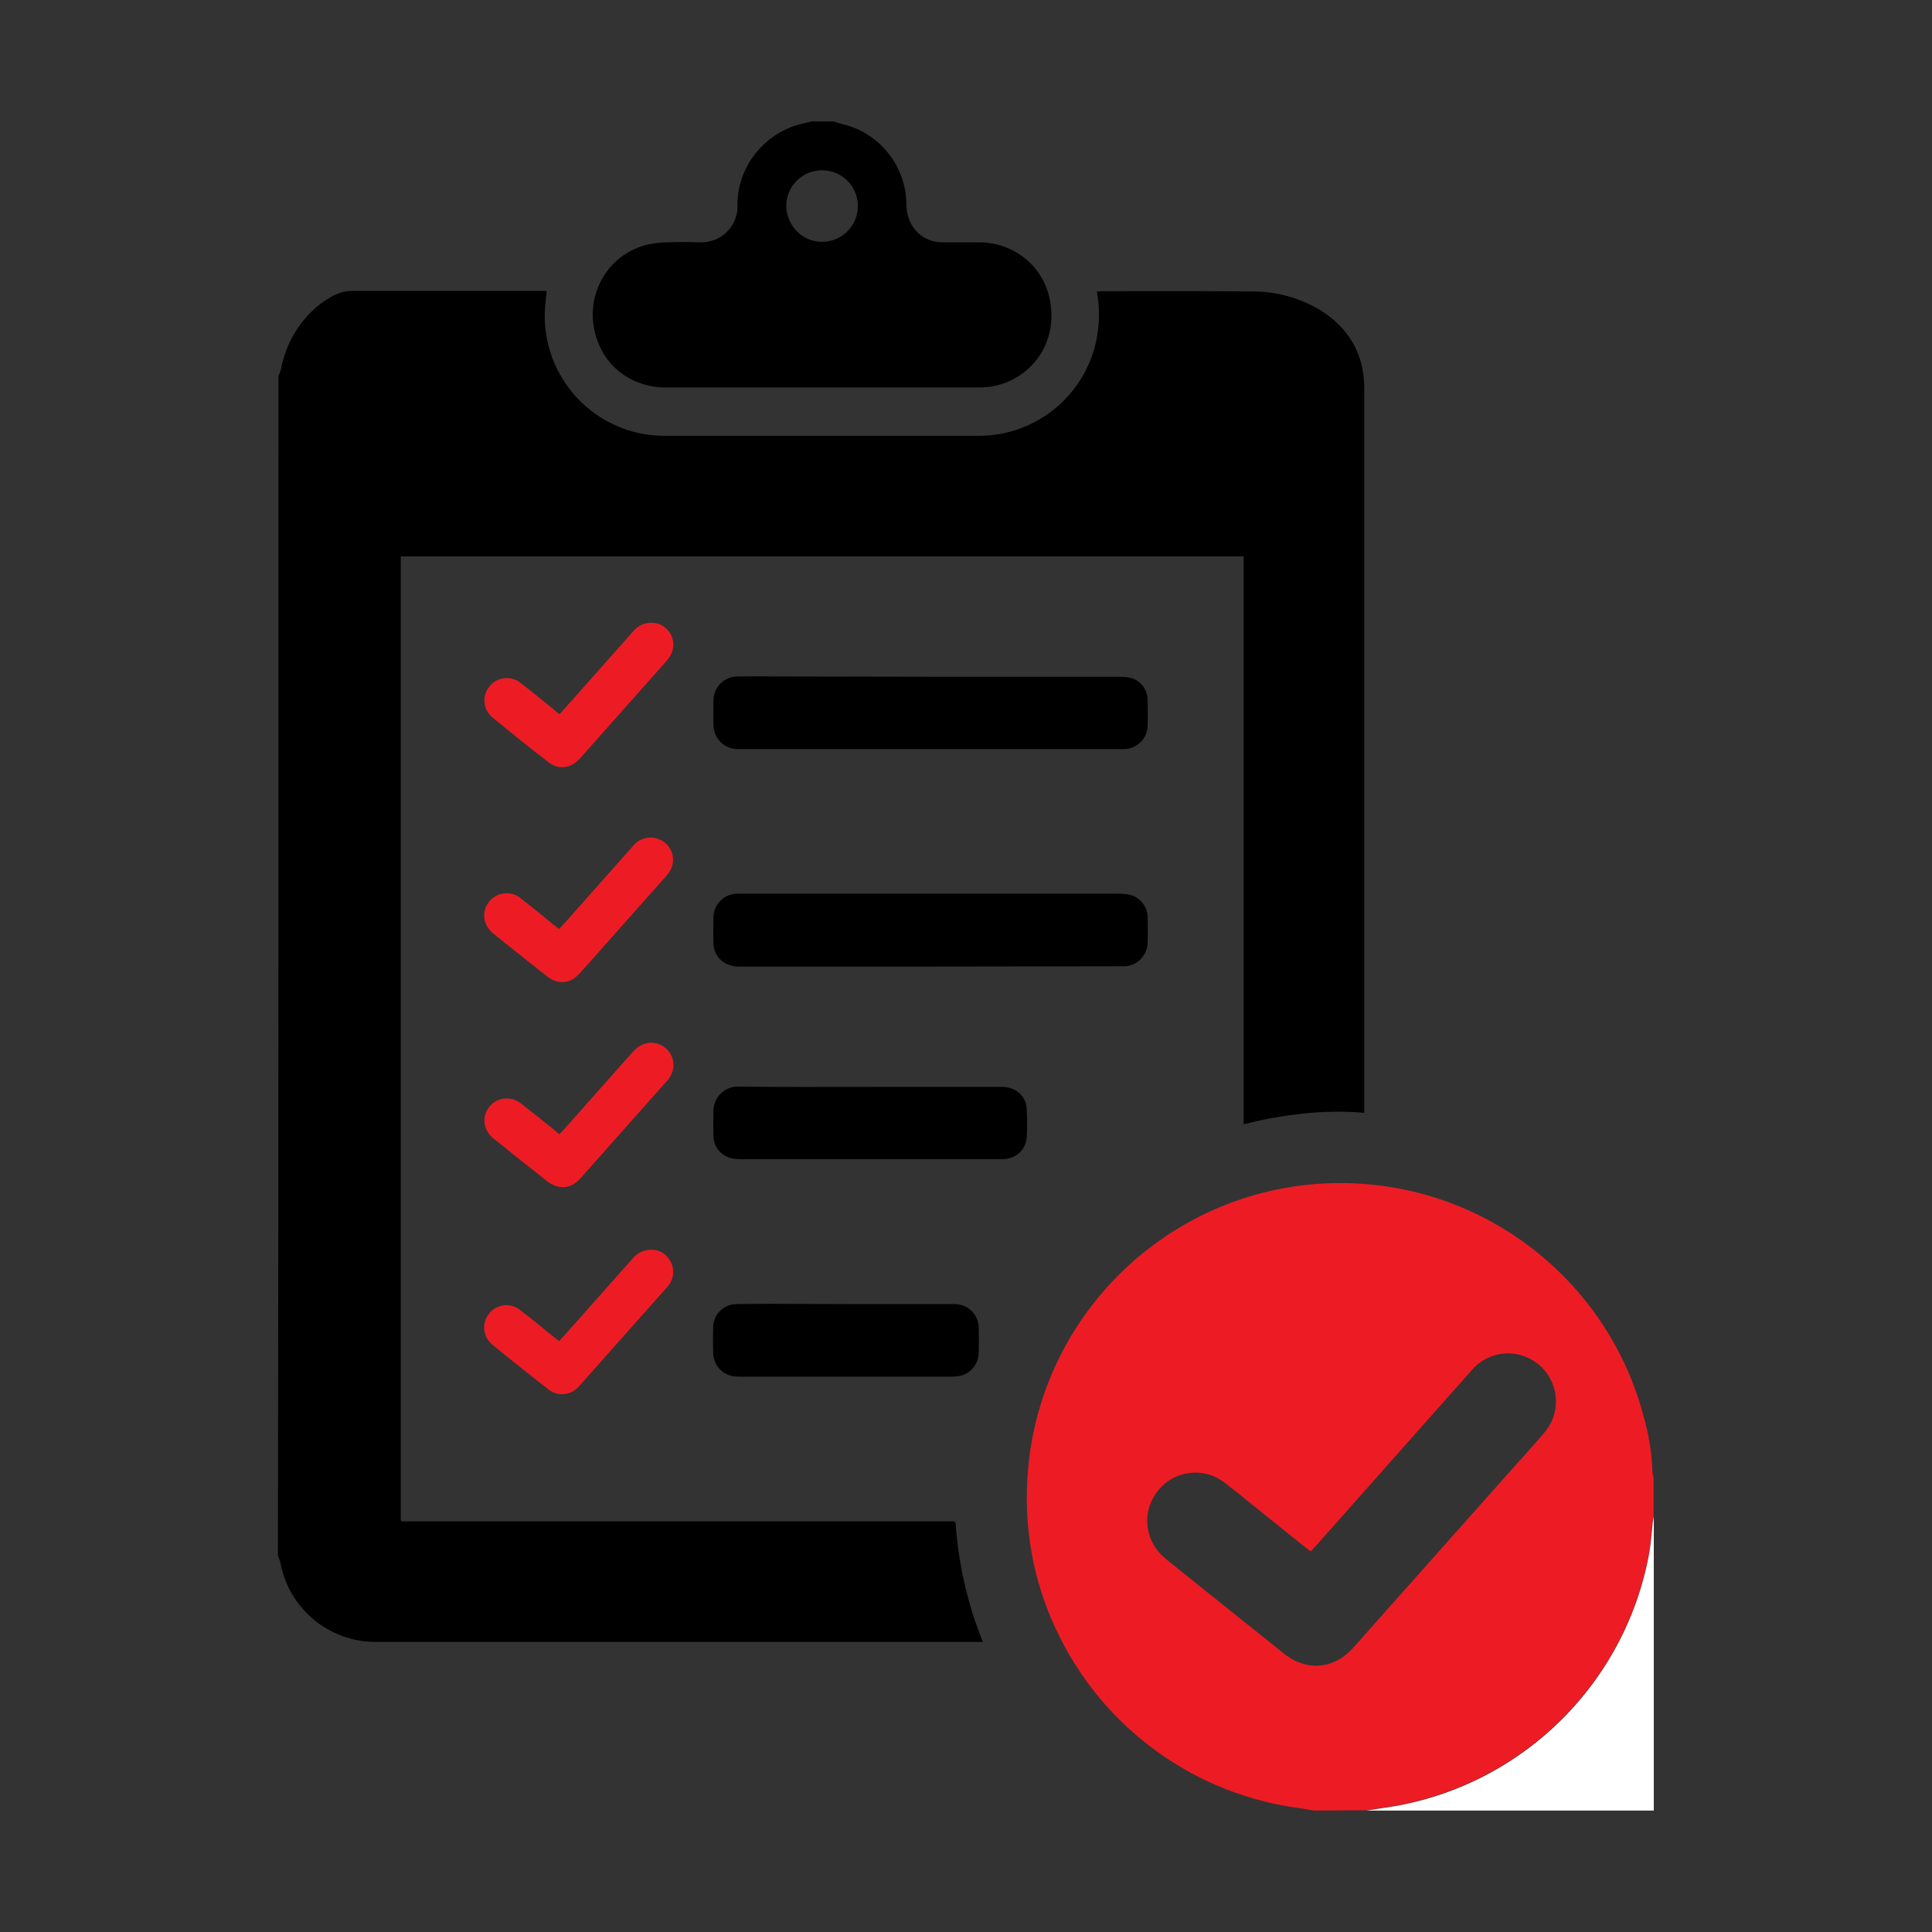 <?xml version="1.0" encoding="utf-8"?>
<!-- Generator: Adobe Illustrator 19.2.0, SVG Export Plug-In . SVG Version: 6.00 Build 0)  -->
<svg version="1.1" id="Forma_1" xmlns="http://www.w3.org/2000/svg" xmlns:xlink="http://www.w3.org/1999/xlink" x="0px" y="0px"
	 viewBox="0 0 700 700" style="enable-background:new 0 0 700 700;" xml:space="preserve">
<rect x="0" y="0" width="700" height="700" fill="#333333" stroke="none"/>
<style type="text/css">
	.st0{fill:#ED1C24;}
	.st1{fill:#FFFFFF;}
</style>
<title>verification-of-delivery-list-clipboard-symbol</title>
<path d="M100.9,136.2c0.4-0.8,0.7-1.6,0.9-2.4c1.6-8.7,6.1-16.7,12.8-22.5c1.7-1.4,3.5-2.7,5.5-3.8c2.4-1.4,5.2-2.2,8-2.1
	c3,0,6.1,0,9.1,0h60.9c-0.3,2.7-0.6,5.1-0.7,7.5c-0.8,21.7,14.6,40.7,36,44.4c2.5,0.4,5.1,0.6,7.6,0.6c37.8,0,75.7,0,113.5,0
	c22,0.1,40.6-16.3,43.3-38.1c0.6-4.7,0.5-9.4-0.4-14.1c0.6-0.1,1.3-0.2,1.9-0.2c18.1,0,36.2-0.1,54.2,0.1c8.8-0.1,17.4,2.3,24.9,6.8
	c10.4,6.5,15.9,16,15.9,28.3c0,86.6,0,173.1,0,259.7c0,0.9,0,1.7,0,2.8c-14.9-1.3-29.3,0.6-43.7,4.1V201.6H145.2v349.2
	c0,0.1,0.1,0.1,0.1,0.2c0.1,0.1,0.1,0.1,0.2,0.1c0.1,0,0.2,0,0.2,0.1h0.2h0.5h198.7h0.2h0.2l0.2,0.1l0.5,0.2
	c1,14.9,4.3,29.5,9.9,43.4h-220c-16.9,0-31.4-12-34.5-28.7c-0.2-0.8-0.5-1.6-0.9-2.4C100.9,421.2,100.9,278.7,100.9,136.2z"/>
<path class="st0" d="M476.2,656c-1.9-0.3-3.8-0.6-5.6-0.9c-37.2-5-69.5-28-86.4-61.5c-9-17.6-13.1-37.3-12-57.1
	c3.2-62.7,56.6-110.9,119.3-107.7c49.4,2.5,91.6,36.8,104.1,84.7c1.8,6.4,2.9,13,3.1,19.6c0.1,0.8,0.2,1.6,0.4,2.3v13.9
	c-0.1,0.9-0.3,1.7-0.4,2.5c-0.4,3.5-0.5,7-1.2,10.5c-8.7,48.6-47.7,86-96.7,92.7c-2,0.3-3.9,0.6-5.9,0.9L476.2,656L476.2,656z
	 M474.9,562.1c-0.8-0.6-1.5-1.1-2.1-1.6l-15.2-12.2c-4.6-3.7-9.2-7.5-13.9-11.1c-7.6-5.9-18.5-4.5-24.3,3.1
	c-0.3,0.3-0.5,0.7-0.8,1.1c-5.1,7.7-3.5,17.6,4,23.6c14.2,11.4,28.4,22.8,42.7,34.2c8.1,6.5,18.1,5.6,25-2.2l56.9-64
	c4.3-4.8,8.7-9.6,12.9-14.6c5.9-7.6,4.5-18.5-3.1-24.4c-6.8-5.3-16.4-4.8-22.6,1.2c-0.7,0.7-1.4,1.5-2.1,2.3l-55.1,62.1
	C476.5,560.4,475.8,561.2,474.9,562.1z"/>
<path d="M302,44c1,0.3,1.9,0.6,2.9,0.9c13.6,3,23.4,15.1,23.5,29.1c0,7.2,4.5,12.2,9.8,13.4c1.2,0.3,2.4,0.4,3.6,0.4
	c4.3,0,8.6,0,13,0c13.1,0.1,23.8,9.1,25.8,22c2.7,17.5-10.4,30.4-25.3,30.6c-0.9,0-1.8,0-2.6,0H241.2c-11.4,0-21.1-6.6-24.8-17.1
	c-5.5-15.4,3.4-31.5,18.8-34.8c2-0.4,3.9-0.6,5.9-0.7c4.2-0.1,8.3-0.2,12.5,0c7.3,0.3,13.4-5.4,13.6-12.6c0-0.2,0-0.5,0-0.7
	c-0.1-7.5,2.7-14.8,7.8-20.4c4.5-5,10.5-8.4,17.1-9.6c0.6-0.1,1.2-0.4,1.8-0.5L302,44L302,44z M298,61.7
	c-7.2-0.1-13.1,5.7-13.1,12.8s5.7,13.1,12.8,13.1c7.2,0.1,13.1-5.7,13.1-12.8c0,0,0-0.1,0-0.1C310.9,67.6,305.2,61.8,298,61.7
	L298,61.7z"/>
<path class="st1" d="M495,656c2-0.3,3.9-0.6,5.9-0.9c48.9-6.6,88-44.1,96.7-92.7c0.6-3.4,0.8-7,1.2-10.5c0.1-0.9,0.3-1.7,0.4-2.5
	V656H495z"/>
<path d="M337.3,350.2c-23,0-45.9,0-68.9,0c-1.4,0.1-2.9-0.1-4.2-0.6c-3.4-1.1-5.7-4.3-5.7-7.9c-0.1-3.1-0.1-6.2,0-9.4
	c0.1-4.7,3.9-8.5,8.7-8.5c0.6,0,1.3,0,1.9,0c45.3,0,90.7,0,136,0c1.4,0,2.9,0.1,4.3,0.4c3.6,0.9,6.2,4.1,6.4,7.8
	c0.1,3.3,0.1,6.6,0,9.8c-0.2,4.4-3.7,8-8.1,8.3c-0.7,0-1.4,0-2.2,0L337.3,350.2L337.3,350.2z"/>
<path d="M337.3,245.2c22.8,0,45.6,0,68.4,0c1.2,0,2.4,0.1,3.6,0.3c3.7,0.8,6.4,4.1,6.5,7.9c0.1,3.3,0.1,6.6,0,9.8
	c-0.2,4.4-3.8,8-8.2,8.2c-0.7,0-1.4,0-2.2,0h-138c-4.8,0.1-8.8-3.7-8.9-8.6c0-0.1,0-0.3,0-0.4c-0.1-2.8-0.1-5.6,0-8.4
	c-0.1-4.8,3.7-8.8,8.5-8.9c0.2,0,0.4,0,0.5,0c5.8-0.1,11.7,0,17.5,0L337.3,245.2L337.3,245.2z"/>
<path d="M315.4,393.8c15.7,0,31.3,0,47,0c1.9-0.1,3.8,0.3,5.5,1.2c2.4,1.4,4,3.9,4.1,6.7c0.2,3.4,0.2,6.9,0,10.3
	c-0.2,4.2-3.5,7.5-7.6,7.9c-0.9,0.1-1.8,0.1-2.6,0.1c-31,0-62,0-93.1,0c-1.4,0-2.9-0.1-4.3-0.5c-3.5-1.1-5.9-4.3-5.9-7.9
	c-0.1-3.1-0.1-6.2,0-9.4c0.2-4.9,4.3-8.7,9.1-8.5C283.5,393.9,299.4,393.8,315.4,393.8z"/>
<path d="M306.5,472.5h37c0.9,0,1.8,0,2.6,0c4.7,0.1,8.5,3.9,8.5,8.6c0.1,3,0.1,5.9,0,8.9c0,4.7-3.6,8.5-8.3,8.7
	c-0.9,0.1-1.8,0.1-2.6,0.1h-74.4c-1,0-1.9,0-2.9-0.1c-4.4-0.3-7.9-3.9-8-8.4c-0.1-3.1-0.1-6.2,0-9.4c0-4.6,3.8-8.4,8.5-8.4
	c4.6-0.1,9.1-0.1,13.7-0.1L306.5,472.5L306.5,472.5z"/>
<path class="st0" d="M202.6,485.9c0.8-0.9,1.5-1.7,2.2-2.4c8.1-9.1,16.2-18.3,24.4-27.5c1.6-2,4.1-3.2,6.7-3.2
	c2.9-0.1,5.5,1.5,6.9,4c1.5,2.5,1.5,5.7-0.1,8.2c-0.4,0.6-0.8,1.2-1.3,1.7l-31.1,35c-0.3,0.3-0.5,0.6-0.8,0.9
	c-2.8,3-7.4,3.4-10.7,0.9c-6.9-5.4-13.7-10.8-20.4-16.3c-3.4-2.7-4-7.7-1.3-11.1c0.1-0.1,0.1-0.2,0.2-0.3c2.8-3.4,7.8-3.9,11.2-1.1
	c4.1,3.1,8,6.4,12,9.6L202.6,485.9z"/>
<path class="st0" d="M202.7,411l2.1-2.3c8.1-9.1,16.2-18.3,24.4-27.5c1.9-2.1,4-3.4,6.9-3.4c4.4,0.1,8,3.8,7.9,8.2
	c0,1.5-0.5,2.9-1.2,4.1c-0.4,0.6-0.8,1.2-1.3,1.7c-10.3,11.6-20.6,23.2-30.9,34.8c-2.4,2.8-5.2,4.2-8.9,3.2
	c-1.1-0.3-2.2-0.9-3.2-1.6c-6.6-5.2-13.2-10.5-19.7-15.7c-3.8-3-4.3-8-1.5-11.5c2.8-3.5,7.9-4,11.4-1.2c0.1,0,0.1,0.1,0.2,0.1
	c4,3.1,7.9,6.3,11.8,9.4C201.2,409.8,201.8,410.3,202.7,411z"/>
<path class="st0" d="M202.7,258.8c0.7-0.8,1.4-1.5,2-2.2c8.1-9.1,16.2-18.3,24.4-27.5c1.4-1.9,3.5-3.1,5.9-3.4
	c4.4-0.6,8.4,2.6,8.9,6.9c0.2,1.9-0.2,3.8-1.3,5.4c-0.4,0.6-0.8,1.2-1.3,1.7l-30.9,34.8c-0.3,0.4-0.6,0.7-1,1
	c-2.8,2.9-7.3,3.3-10.5,0.8c-6.9-5.3-13.7-10.8-20.4-16.3c-3.4-2.7-4-7.7-1.3-11.1c0.1-0.1,0.1-0.2,0.2-0.3
	c2.8-3.4,7.9-3.9,11.3-1.1c0,0,0,0,0,0c4,3.1,8,6.4,12,9.6C201.2,257.7,201.9,258.2,202.7,258.8z"/>
<path class="st0" d="M202.6,336.6l2.1-2.3c8.1-9.1,16.2-18.3,24.4-27.5c1.4-1.9,3.6-3.1,5.9-3.3c4.4-0.4,8.4,2.8,8.8,7.2
	c0.2,1.7-0.2,3.4-1.1,4.9c-0.4,0.7-0.9,1.3-1.4,1.9c-10.4,11.7-20.7,23.3-31.1,35c-2.4,2.7-5.2,4-8.7,3c-1.1-0.3-2.2-0.9-3.1-1.6
	c-6.6-5.2-13.2-10.4-19.7-15.7c-3.8-3.1-4.3-7.9-1.5-11.5c2.8-3.5,7.9-4.1,11.4-1.3c0.1,0,0.1,0.1,0.2,0.2c3.9,3,7.8,6.2,11.6,9.3
	L202.6,336.6z"/>
</svg>
